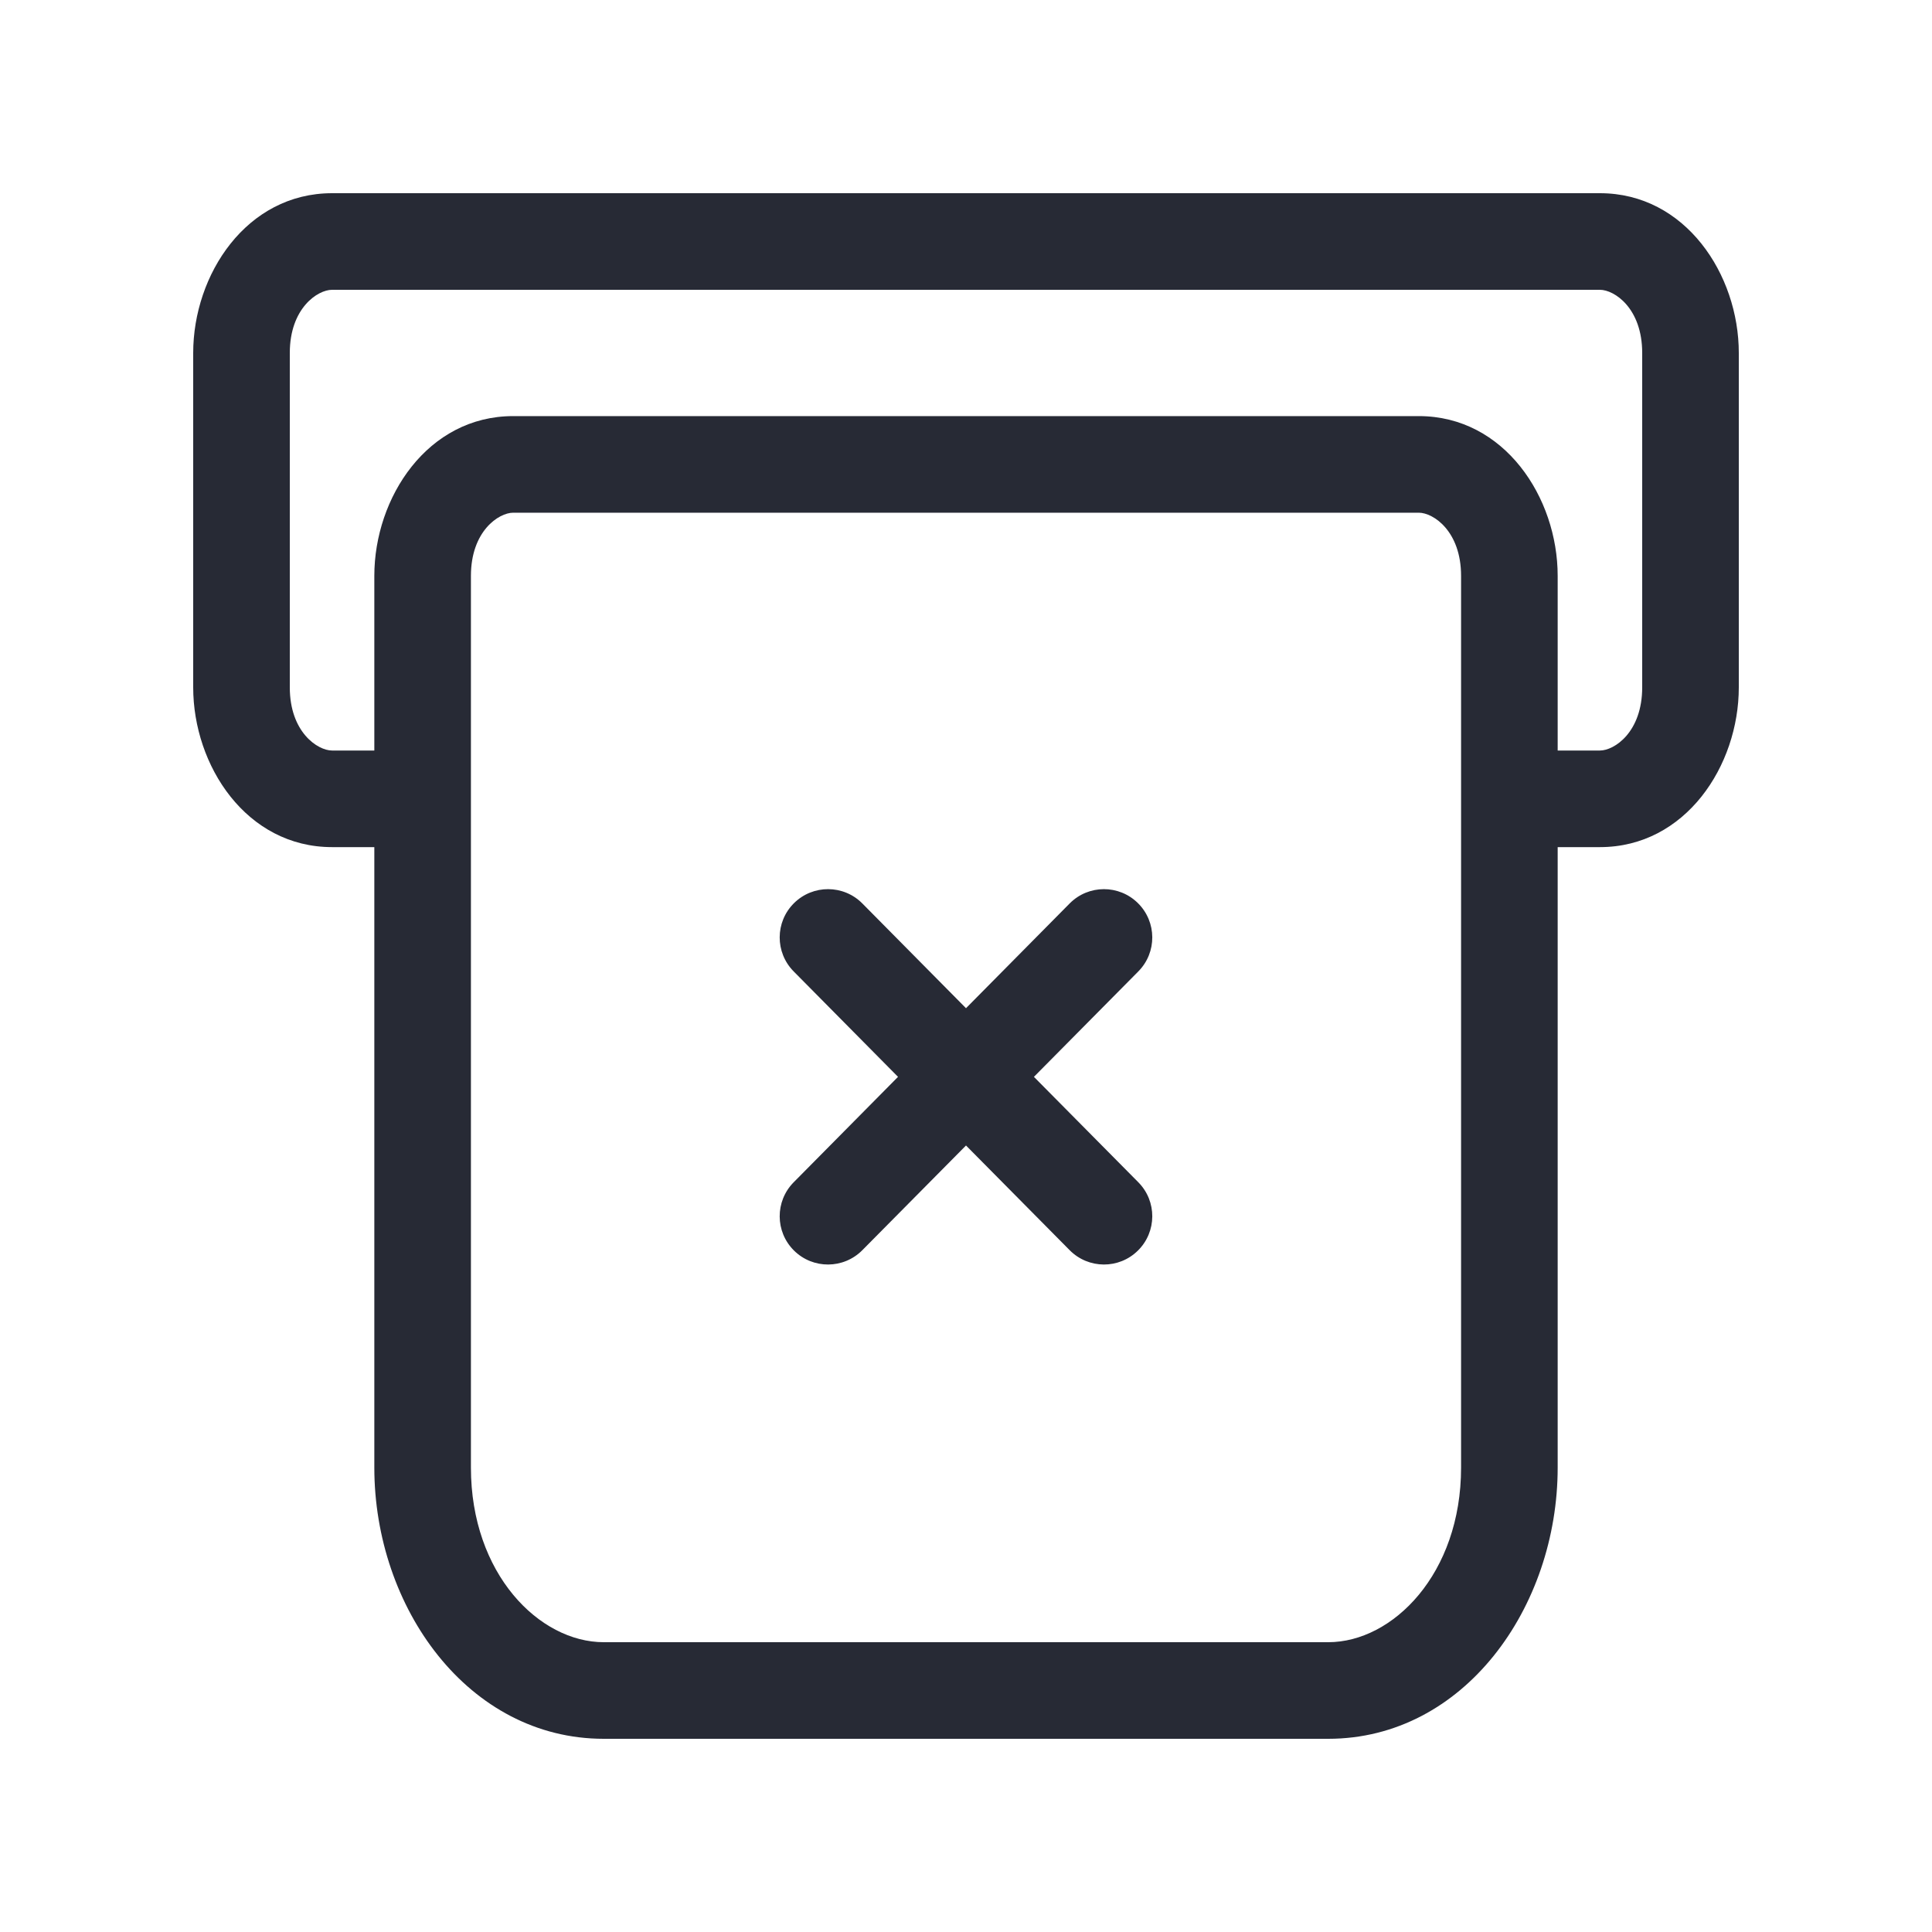 <svg width="32" height="32" viewBox="0 0 32 32" fill="none" xmlns="http://www.w3.org/2000/svg">
<path fill-rule="evenodd" clip-rule="evenodd" d="M3.2 5.846C3.2 4.548 4.082 3.2 5.5 3.2H26.5C27.917 3.2 28.8 4.548 28.8 5.846V11.385C28.8 12.683 27.917 14.031 26.5 14.031H25.8V24.308C25.8 26.625 24.246 28.8 22 28.8H10C7.754 28.8 6.2 26.625 6.2 24.308L6.2 14.031H5.5C4.082 14.031 3.2 12.683 3.2 11.385V5.846ZM7.8 13.231L7.8 24.308C7.8 26.068 8.932 27.2 10 27.2H22C23.068 27.2 24.2 26.068 24.2 24.308V9.538C24.2 8.797 23.739 8.492 23.5 8.492L8.5 8.492C8.261 8.492 7.8 8.797 7.8 9.538V13.231ZM25.8 12.431V9.538C25.8 8.24 24.917 6.892 23.5 6.892L8.5 6.892C7.082 6.892 6.2 8.24 6.2 9.538L6.2 12.431H5.5C5.261 12.431 4.8 12.126 4.8 11.385V5.846C4.8 5.105 5.261 4.8 5.5 4.8H26.5C26.739 4.8 27.2 5.105 27.2 5.846V11.385C27.2 12.126 26.739 12.431 26.5 12.431H25.8Z" fill="#272A35"/>
<path fill-rule="evenodd" clip-rule="evenodd" d="M13.151 14.959C13.465 14.648 13.972 14.65 14.283 14.964L16 16.699L17.717 14.964C18.028 14.65 18.534 14.648 18.848 14.959C19.162 15.27 19.165 15.776 18.854 16.09L17.125 17.836L18.854 19.582C19.165 19.896 19.162 20.402 18.848 20.713C18.534 21.024 18.028 21.021 17.717 20.707L16 18.973L14.283 20.707C13.972 21.021 13.465 21.024 13.151 20.713C12.837 20.402 12.835 19.896 13.146 19.582L14.874 17.836L13.146 16.09C12.835 15.776 12.837 15.27 13.151 14.959Z" fill="#272A35"/>
</svg>

